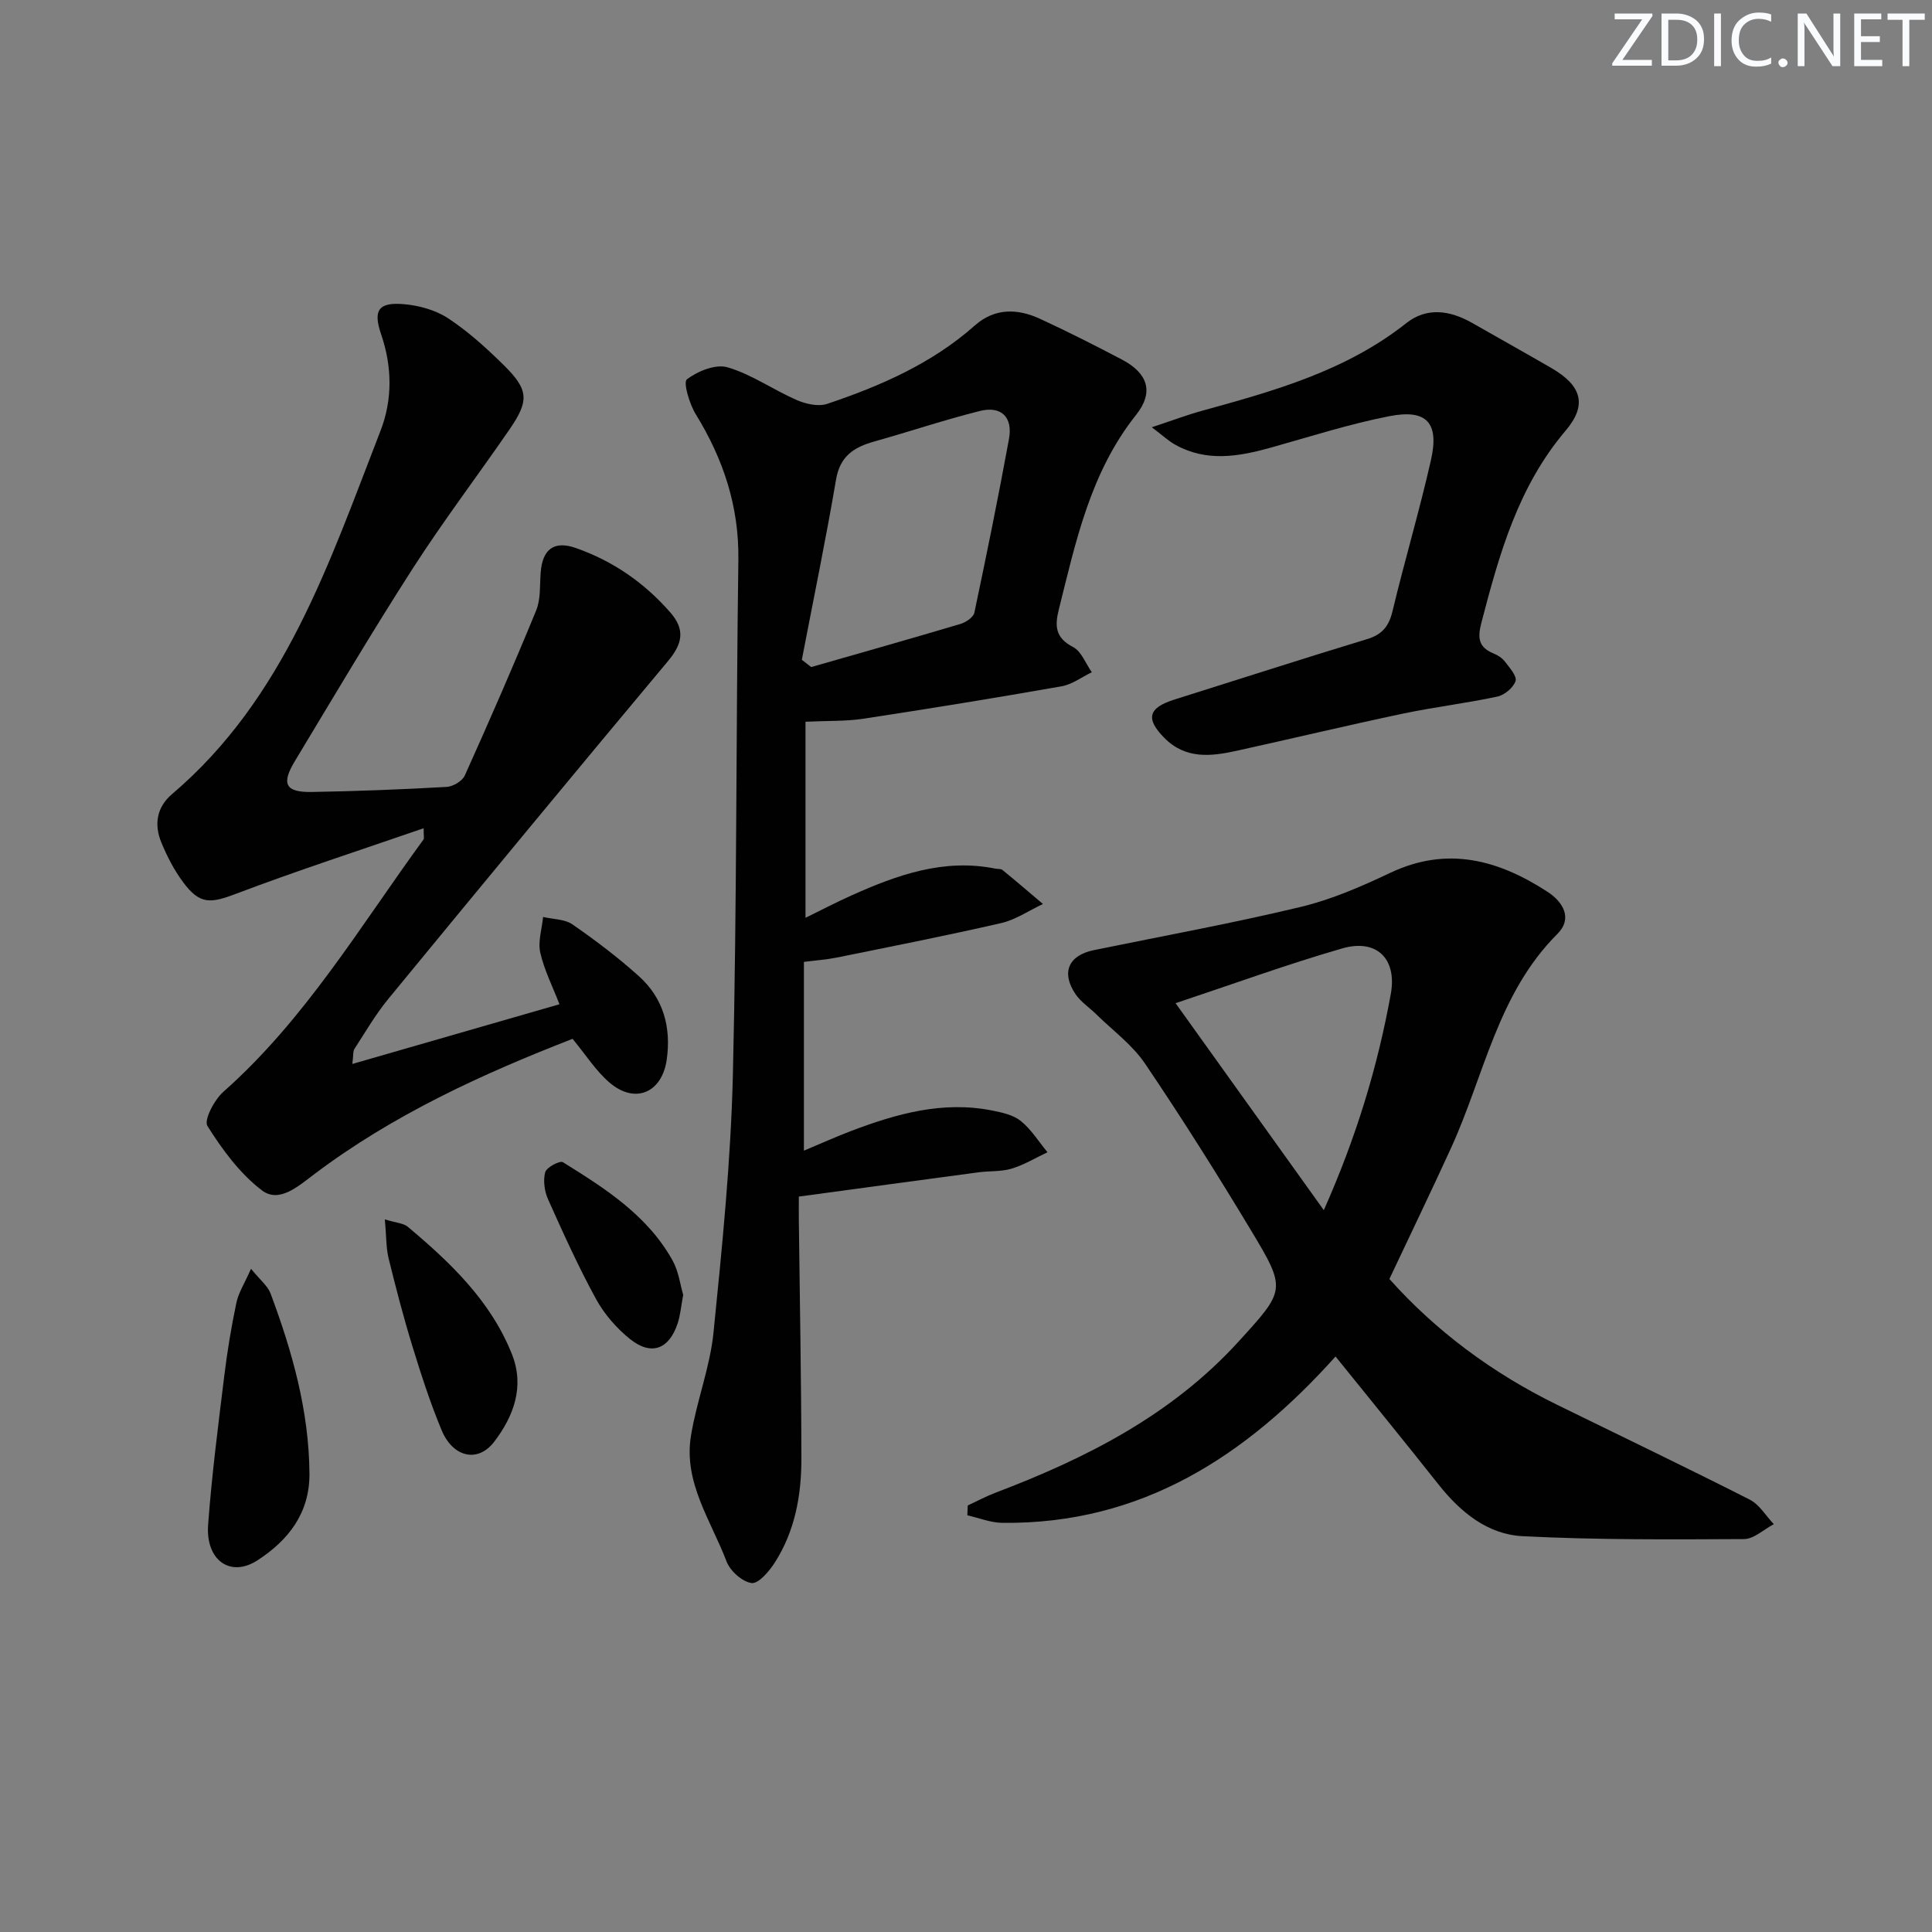 <svg enable-background="new 0 0 400 400" viewBox="0 0 400 400" xmlns="http://www.w3.org/2000/svg"><rect x="0" y="0" width="400" height="400" fill="#808080" stroke="none"/><g fill="#fafbfc"><path d="m342.2 3.2-6.3 9.2h6.1v1.2h-8.2v-.5l6.2-9.1h-5.7v-1.2h7.8v.4z"/><path d="m344 13.7v-10.9h3.1c1.6 0 3 .5 4.1 1.4 1.1 1 1.6 2.2 1.6 3.9s-.5 3-1.6 4-2.5 1.5-4.2 1.5h-3zm1.4-9.6v8.4h1.6c1.4 0 2.5-.4 3.2-1.1.8-.8 1.2-1.8 1.2-3.2s-.4-2.4-1.2-3.1-1.8-1-3.1-1z"/><path d="m356.3 2.8v10.9h-1.4v-10.9z"/><path d="m366.6 13.2c-.8.4-1.8.6-3 .6-1.6 0-2.8-.5-3.7-1.5s-1.4-2.3-1.4-3.9c0-1.7.5-3.2 1.6-4.2s2.4-1.6 4-1.6c1 0 1.9.1 2.6.4v1.5c-.8-.4-1.6-.6-2.6-.6-1.2 0-2.2.4-3 1.2s-1.1 1.9-1.1 3.3c0 1.3.4 2.3 1.1 3.1s1.6 1.1 2.8 1.1c1.1 0 2-.2 2.8-.7v1.3z"/><path d="m368.2 13c0-.3.1-.5.3-.6.2-.2.4-.3.6-.3.3 0 .5.1.7.3s.3.4.3.6-.1.5-.3.6c-.2.2-.4.3-.7.3s-.5-.1-.6-.3c-.2-.2-.3-.4-.3-.6z"/><path d="m381.1 13.7h-1.7l-5.5-8.4c-.2-.2-.3-.5-.4-.7 0 .2.1.8.1 1.5v7.6h-1.4v-10.9h1.8l5.3 8.3c.3.4.4.6.4.8 0-.3-.1-.8-.1-1.6v-7.5h1.4v10.9z"/><path d="m389.7 13.7h-5.8v-10.9h5.6v1.2h-4.2v3.5h3.9v1.2h-3.9v3.7h4.4z"/><path d="m398.4 4.1h-3.1v9.6h-1.4v-9.6h-3.1v-1.3h7.7v1.3z"/></g><path d="m166.77 149.43v40.59c3.2-1.56 6.32-3.2 9.54-4.64 9.47-4.25 19.11-7.69 29.77-5.54.49.1 1.12 0 1.46.27 2.83 2.31 5.6 4.69 8.39 7.05-2.87 1.35-5.61 3.25-8.63 3.95-11.31 2.6-22.72 4.84-34.1 7.15-2.07.42-4.2.56-6.76.89v39.08c3.31-1.38 6.53-2.84 9.82-4.09 9.38-3.56 18.93-6.24 29.1-4.23 2.09.41 4.43.92 6 2.19 2.16 1.75 3.7 4.27 5.51 6.46-2.46 1.16-4.84 2.61-7.41 3.39-2.18.66-4.61.46-6.92.77-12.15 1.62-24.3 3.28-37.15 5.02 0 1.31-.02 3.09 0 4.87.19 16.48.51 32.95.53 49.42.01 7.54-1.33 14.94-5.48 21.44-1.17 1.83-3.38 4.45-4.82 4.28-1.93-.24-4.45-2.5-5.2-4.47-3.2-8.44-8.93-16.34-7.37-25.98 1.16-7.19 3.94-14.17 4.67-21.38 1.8-17.82 3.6-35.7 4.02-53.59.84-35.45.63-70.92 1.13-106.38.16-11.08-3.09-20.86-8.8-30.15-1.32-2.14-2.66-6.64-1.86-7.26 2.24-1.71 5.98-3.22 8.44-2.49 4.98 1.47 9.44 4.65 14.27 6.76 1.9.83 4.48 1.42 6.32.81 11.07-3.71 21.71-8.36 30.61-16.25 4.11-3.64 8.84-3.51 13.5-1.35 5.73 2.64 11.37 5.5 16.96 8.44 5.3 2.79 6.68 6.68 2.91 11.43-9.48 11.92-12.48 26.2-16.02 40.37-.85 3.39-.67 5.82 2.95 7.69 1.74.9 2.63 3.43 3.9 5.23-2.08 1-4.07 2.52-6.25 2.91-13.71 2.41-27.45 4.64-41.21 6.74-3.56.52-7.24.38-11.82.6zm-.76-12.83c.65.5 1.29 1.01 1.94 1.51 10.3-2.95 20.62-5.87 30.9-8.93 1.13-.34 2.68-1.38 2.88-2.33 2.53-11.96 4.97-23.95 7.17-35.98.82-4.5-1.59-6.89-6.03-5.78-7.36 1.84-14.56 4.27-21.87 6.32-4.17 1.17-7.08 3.01-7.9 7.85-2.13 12.49-4.7 24.9-7.09 37.34z" fill="#010102"/><path d="m200.36 311.69c1.89-.87 3.73-1.87 5.67-2.61 18.82-7.14 36.5-16.09 50.34-31.26 9.79-10.73 10.02-10.82 2.63-23.1-7.03-11.68-14.3-23.23-21.94-34.52-2.64-3.9-6.68-6.85-10.1-10.21-1.41-1.39-3.17-2.53-4.26-4.13-3.06-4.49-1.5-8.06 3.75-9.14 14.29-2.93 28.66-5.55 42.84-8.95 6.4-1.53 12.61-4.25 18.6-7.08 11.79-5.57 22.34-2.65 32.48 3.93 3.29 2.14 5.28 5.54 2.05 8.76-12.35 12.34-15.13 29.28-21.98 44.26-4.07 8.91-8.34 17.74-12.78 27.16 9.59 10.75 21.33 19.49 34.75 26.06 13.29 6.51 26.64 12.92 39.84 19.61 2.01 1.02 3.35 3.36 5 5.09-2.06 1.08-4.12 3.08-6.18 3.09-15.29.08-30.59.18-45.85-.6-7.21-.37-12.84-4.96-17.37-10.68-7.01-8.86-14.16-17.61-21.34-26.52-18.47 20.58-40.15 34.77-68.99 34.44-2.42-.03-4.83-1.02-7.24-1.56.02-.68.05-1.36.08-2.04zm73.72-61.14c6.78-15.24 11.15-29.76 13.87-44.76 1.32-7.29-2.93-11.49-10.06-9.43-11.4 3.29-22.57 7.37-34.5 11.34 10.31 14.4 20.12 28.1 30.69 42.85z" fill="#010102"/><path d="m72.95 220.28c14.73-4.25 28.63-8.26 42.88-12.36-1.39-3.61-3.14-7.04-3.97-10.67-.52-2.3.34-4.92.58-7.4 2.06.48 4.48.43 6.1 1.55 4.77 3.31 9.44 6.84 13.75 10.72 5.05 4.55 6.7 10.55 5.75 17.26-.98 6.88-6.56 9.28-11.84 4.76-2.84-2.43-4.91-5.75-7.66-9.06-18.67 7.27-37.19 15.7-53.63 28.14-3.23 2.44-7.15 5.91-10.67 3.24-4.56-3.46-8.2-8.42-11.29-13.33-.78-1.23 1.42-5.42 3.29-7.08 16.93-14.98 28.33-34.29 41.45-52.25.15-.2.02-.61.02-2.32-13.22 4.57-26.08 8.73-38.71 13.52-5.45 2.07-7.61 2.32-11.08-2.34-1.86-2.49-3.33-5.36-4.52-8.24-1.52-3.69-.98-7.29 2.21-10 23.4-19.9 32.57-47.98 43.16-75.2 2.52-6.48 2.43-13.3.13-20.03-1.69-4.95-.56-6.65 4.65-6.22 3.16.26 6.62 1.21 9.23 2.93 4.14 2.72 7.89 6.13 11.44 9.62 5.26 5.18 5.4 7.39 1.24 13.43-6.61 9.59-13.66 18.89-19.96 28.68-8.45 13.14-16.41 26.61-24.48 40-2.83 4.7-1.9 6.43 3.52 6.34 9.31-.16 18.62-.52 27.92-1.05 1.33-.07 3.25-1.2 3.77-2.36 5.1-11.32 10.07-22.7 14.78-34.18.96-2.35.73-5.21.93-7.84.37-4.83 2.76-6.67 7.28-5.08 7.68 2.69 14.18 7.18 19.56 13.34 3.14 3.59 2.5 6.5-.46 10.05-19.43 23.23-38.71 46.58-57.93 69.97-2.63 3.2-4.73 6.84-6.99 10.32-.34.46-.21 1.23-.45 3.14z" fill="#010102"/><path d="m238.47 88.46c4.3-1.42 7.32-2.57 10.42-3.42 14.93-4.11 29.78-8.25 42.27-18.14 4.23-3.35 9.03-2.65 13.58-.07 5.49 3.13 11.01 6.21 16.48 9.38 6.21 3.61 7.49 7.58 2.92 12.96-9.84 11.59-13.73 25.55-17.43 39.74-.81 3.11-.65 5.07 2.47 6.36.9.37 1.84.96 2.41 1.72.95 1.25 2.51 2.99 2.19 4-.44 1.37-2.28 2.91-3.77 3.23-6.48 1.39-13.08 2.17-19.56 3.53-11.51 2.43-22.96 5.17-34.45 7.7-5.3 1.16-10.54 1.77-14.93-2.67-3.93-3.97-3.36-6.23 2.07-7.94 13.3-4.18 26.57-8.47 39.91-12.52 3.12-.95 4.5-2.65 5.25-5.77 2.51-10.48 5.6-20.82 7.97-31.33 1.74-7.71-.9-10.57-8.64-9.05-8.27 1.62-16.36 4.22-24.49 6.5-6.7 1.87-13.35 3.03-19.84-.61-1.35-.74-2.5-1.84-4.83-3.6z" fill="#010102"/><path d="m51.97 262.69c1.92 2.36 3.46 3.55 4.04 5.09 4.49 12.02 7.96 24.29 8.06 37.28.07 8.2-4.37 13.85-10.78 18-5.6 3.62-10.75-.02-10.2-7.41.76-10.26 2.08-20.48 3.33-30.69.62-5.11 1.46-10.2 2.52-15.23.44-2.1 1.7-4.03 3.03-7.04z" fill="#010102"/><path d="m79.68 252.46c2.4.74 3.87.79 4.75 1.53 8.84 7.43 17.18 15.36 21.56 26.38 2.66 6.68.37 12.86-3.69 18.15-3.38 4.4-8.53 3.22-10.88-2.44-2.35-5.65-4.24-11.51-6.04-17.37-1.85-6.02-3.44-12.13-4.94-18.25-.52-2.19-.44-4.52-.76-8z" fill="#010102"/><path d="m141.45 268.09c-.45 2.39-.59 4.23-1.16 5.93-1.78 5.36-5.47 6.74-9.87 3.2-2.78-2.23-5.31-5.15-7.02-8.27-3.66-6.7-6.82-13.69-9.94-20.67-.74-1.66-1.04-3.88-.58-5.59.27-1 3.04-2.46 3.66-2.07 8.76 5.44 17.54 11.02 22.73 20.39 1.24 2.23 1.56 4.98 2.18 7.08z" fill="#010102"/></svg>